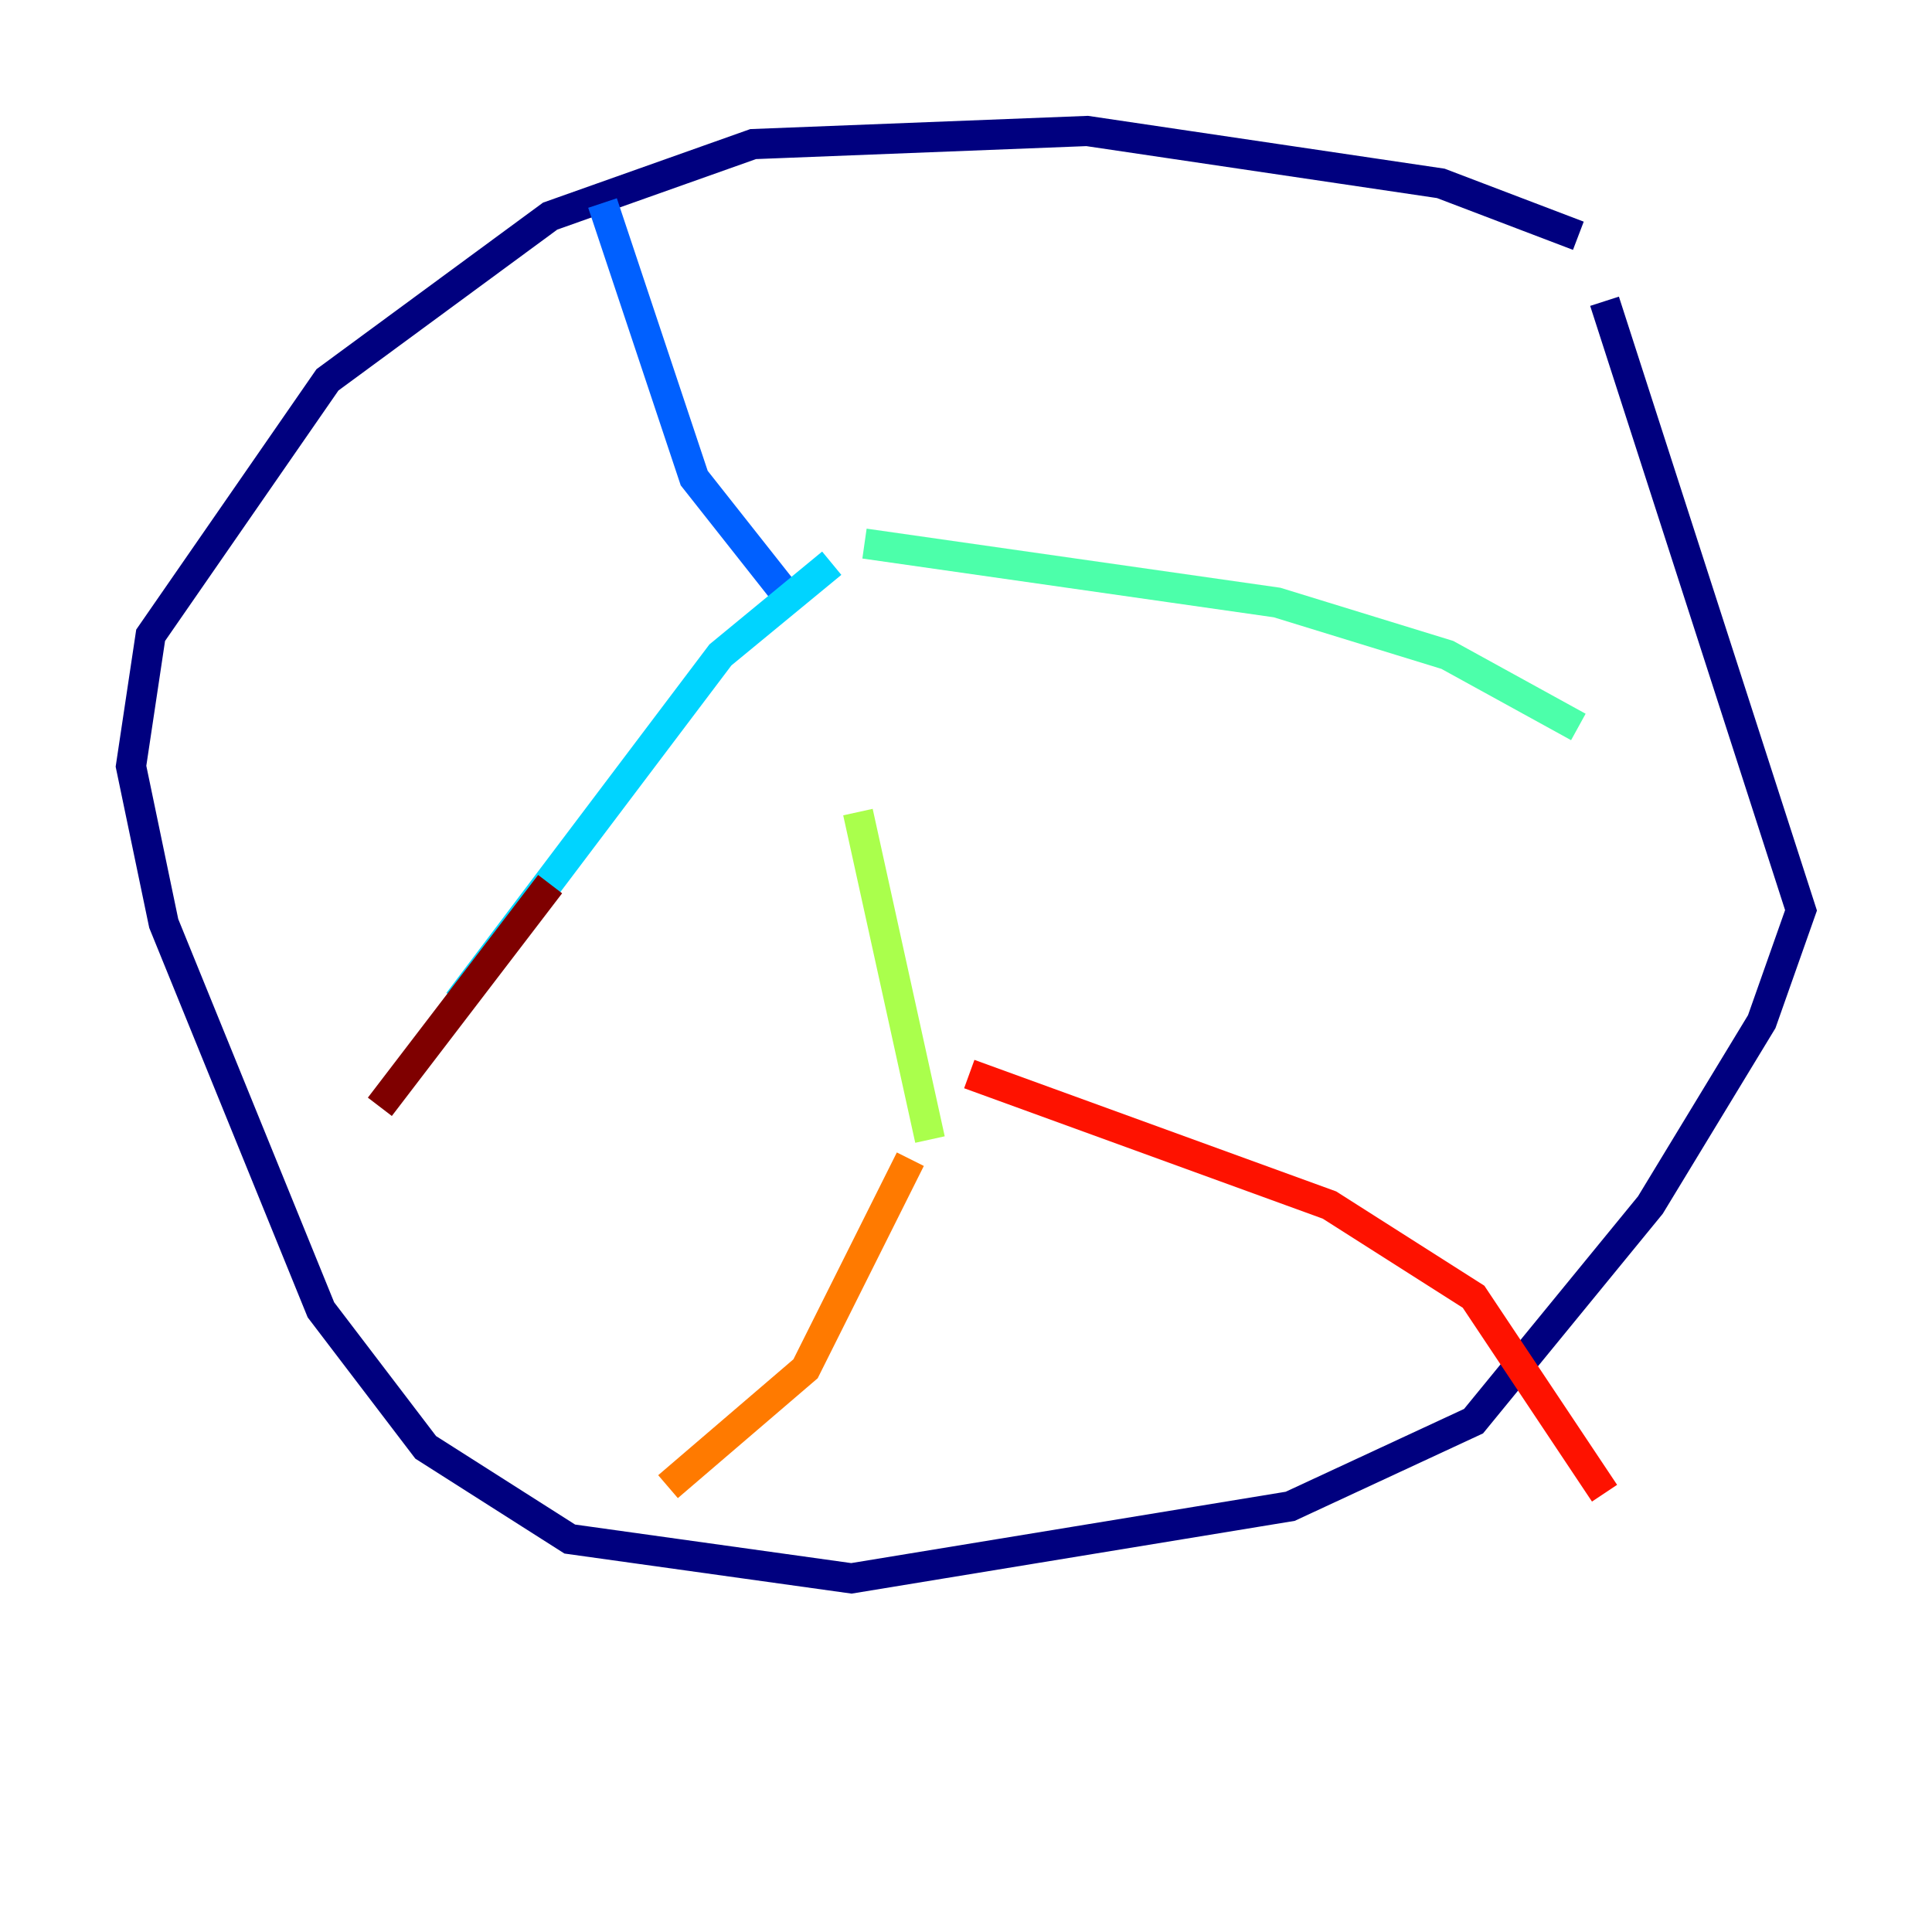 <?xml version="1.0" encoding="utf-8" ?>
<svg baseProfile="tiny" height="128" version="1.2" viewBox="0,0,128,128" width="128" xmlns="http://www.w3.org/2000/svg" xmlns:ev="http://www.w3.org/2001/xml-events" xmlns:xlink="http://www.w3.org/1999/xlink"><defs /><polyline fill="none" points="104.57,15.62 95.458,12.149 72.027,8.678 49.898,9.546 36.447,14.319 21.695,25.166 9.98,42.088 8.678,50.766 10.848,61.18 21.261,86.78 28.203,95.891 37.749,101.966 56.407,104.57 85.478,99.797 97.627,94.156 109.342,79.837 116.719,67.688 119.322,60.312 106.305,19.959" stroke="#00007f" stroke-width="2" /><polyline fill="none" points="37.749,16.488 37.749,16.488" stroke="#0000fe" stroke-width="2" /><polyline fill="none" points="39.919,13.451 45.993,31.675 52.502,39.919" stroke="#0060ff" stroke-width="2" /><polyline fill="none" points="55.105,37.315 47.729,43.39 30.373,66.386" stroke="#00d4ff" stroke-width="2" /><polyline fill="none" points="57.275,36.014 84.61,39.919 95.891,43.39 104.57,48.163" stroke="#4cffaa" stroke-width="2" /><polyline fill="none" points="56.841,53.803 61.614,75.498" stroke="#aaff4c" stroke-width="2" /><polyline fill="none" points="60.746,78.102 60.746,78.102" stroke="#ffe500" stroke-width="2" /><polyline fill="none" points="60.312,76.8 53.37,90.685 44.258,98.495" stroke="#ff7a00" stroke-width="2" /><polyline fill="none" points="64.217,71.159 88.081,79.837 97.627,85.912 106.305,98.929" stroke="#fe1200" stroke-width="2" /><polyline fill="none" points="36.447,58.576 25.166,73.329" stroke="#7f0000" stroke-width="2" /></svg>